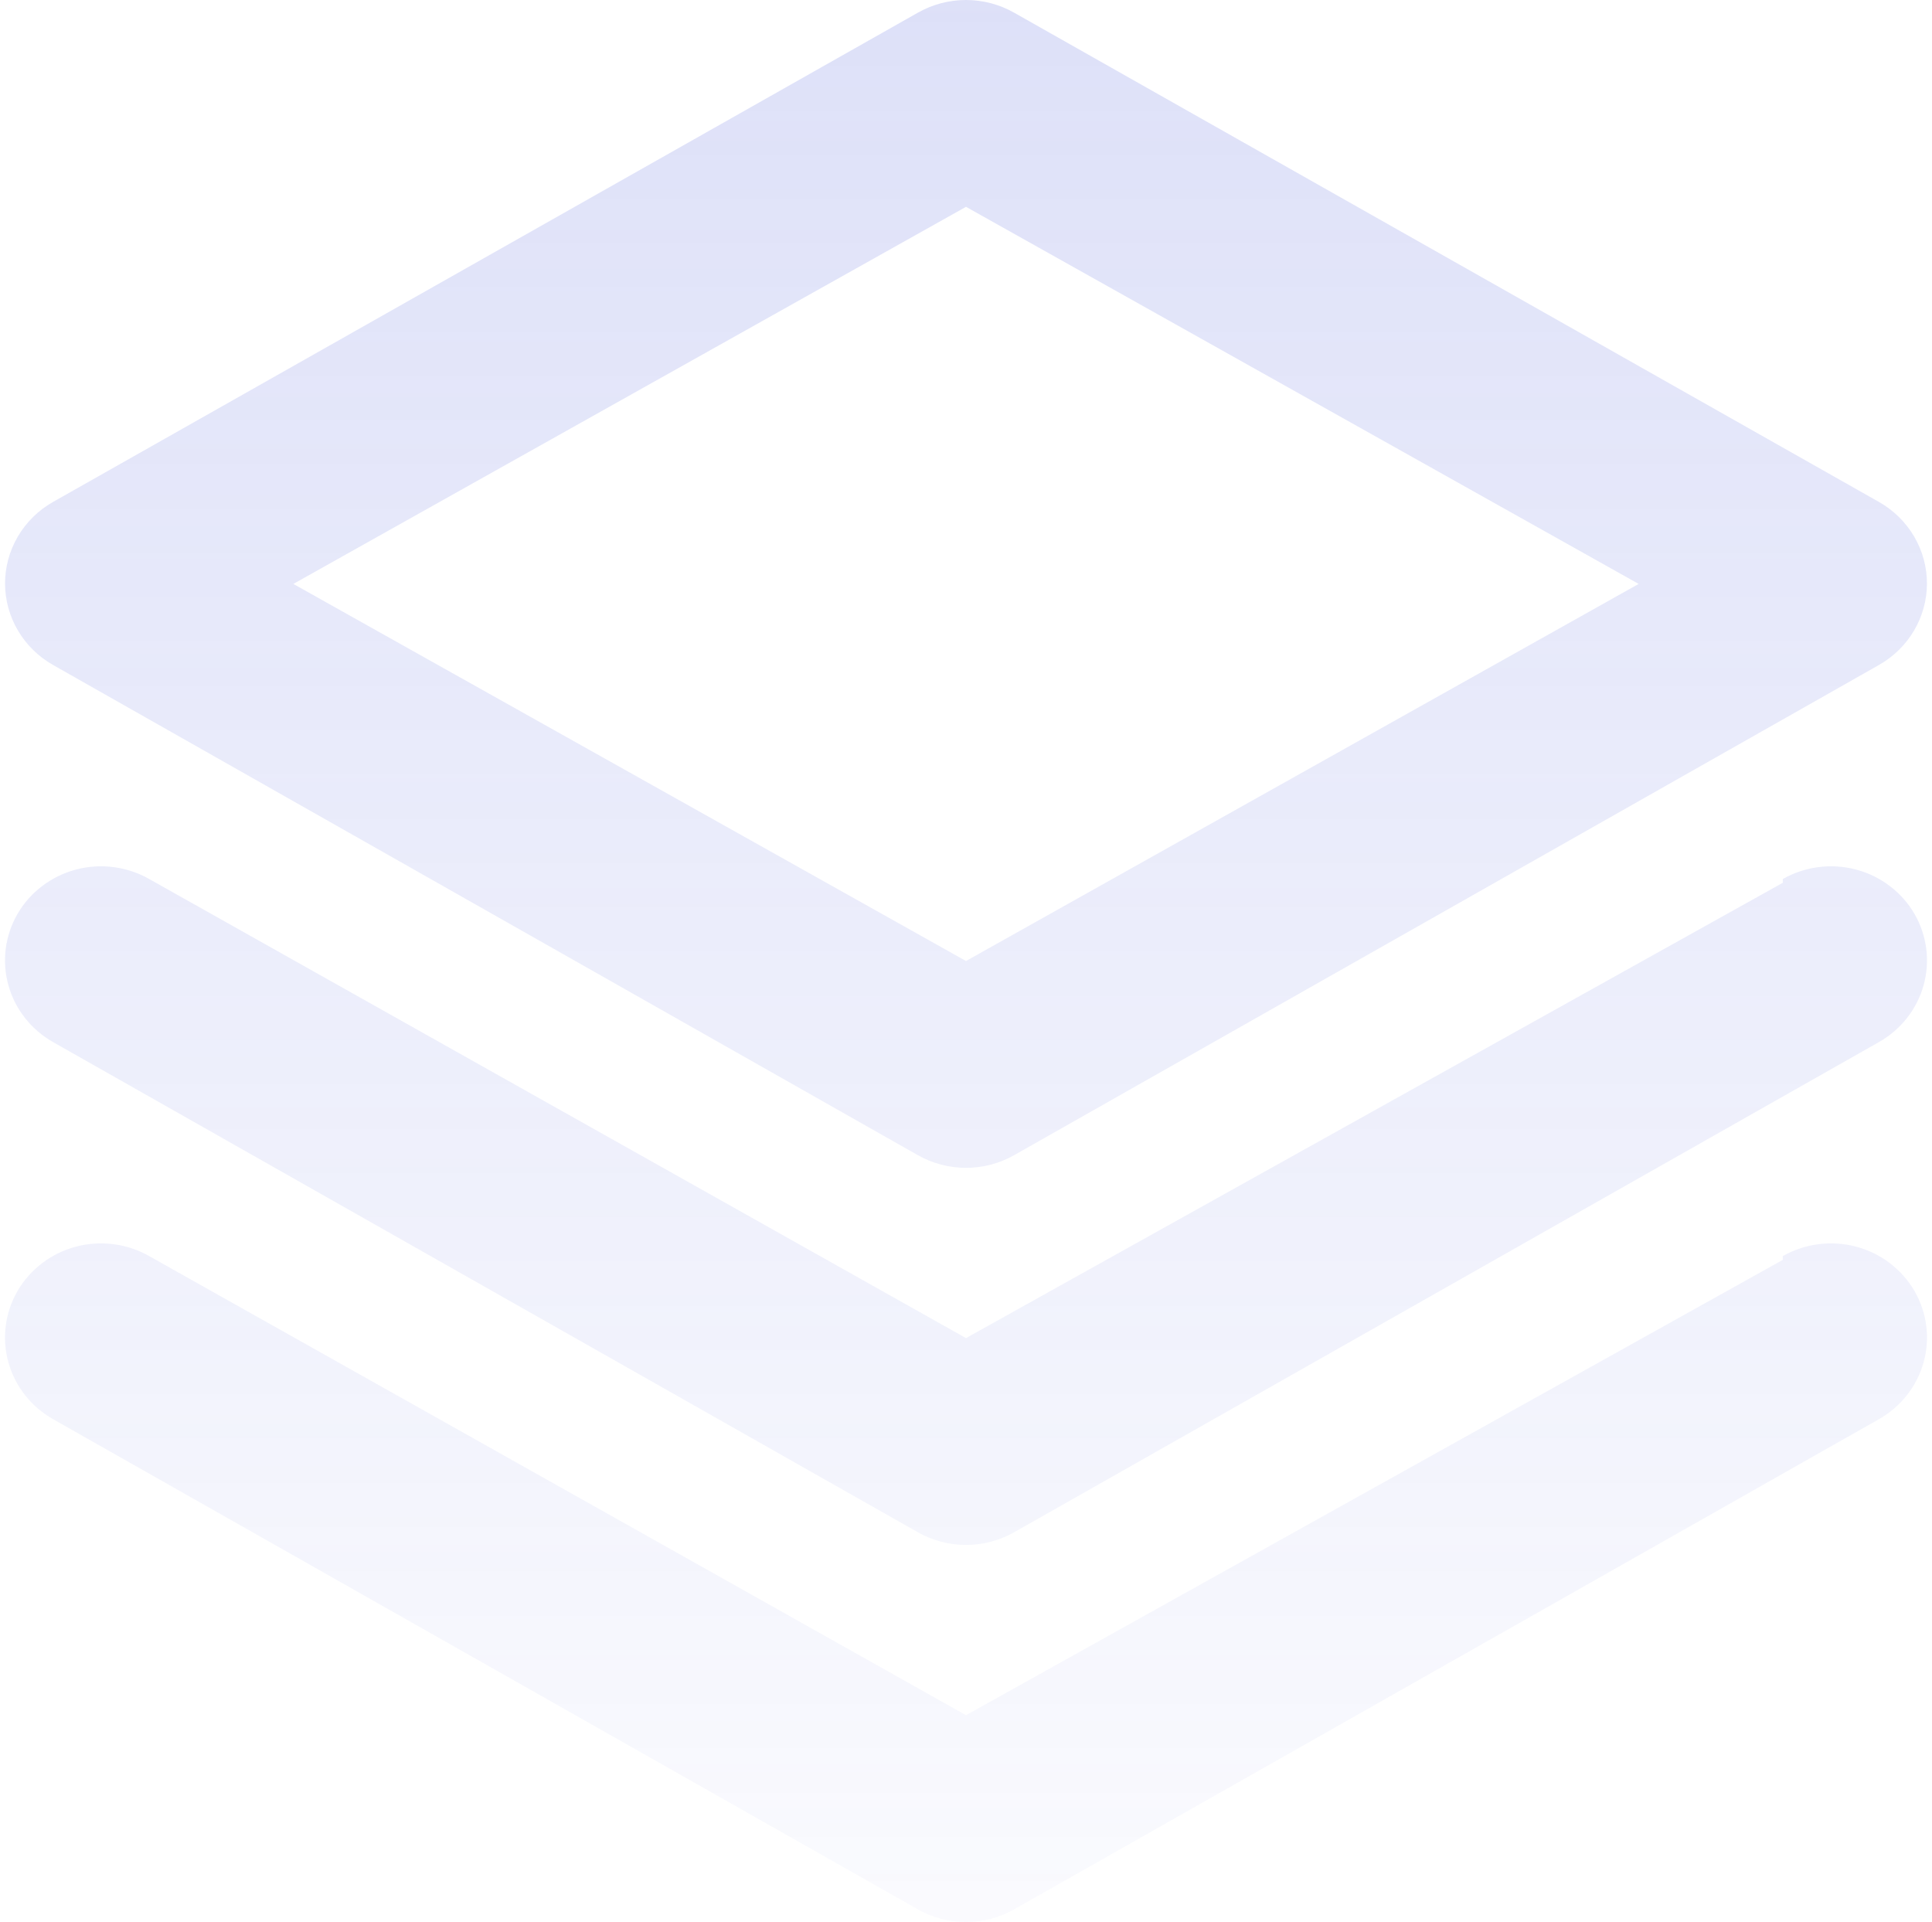 <svg width="193" height="192" viewBox="0 0 193 192" fill="none" xmlns="http://www.w3.org/2000/svg">
<path opacity="0.2" d="M5.304 66.43L91.7 115.4C93.159 116.226 94.815 116.661 96.5 116.661C98.185 116.661 99.841 116.226 101.3 115.4L187.696 66.43C189.147 65.608 190.354 64.428 191.196 63.007C192.038 61.586 192.486 59.974 192.496 58.331C192.503 56.671 192.063 55.04 191.22 53.601C190.377 52.162 189.161 50.967 187.696 50.138L101.3 1.262C99.841 0.435 98.185 0 96.5 0C94.815 0 93.159 0.435 91.7 1.262L5.304 50.138C3.839 50.967 2.623 52.162 1.78 53.601C0.937 55.04 0.497 56.671 0.504 58.331C0.514 59.974 0.962 61.586 1.804 63.007C2.646 64.428 3.853 65.608 5.304 66.43ZM96.5 20.661L163.697 58.331L96.5 96L29.303 58.331L96.5 20.661ZM178.097 88.184L96.5 133.669L14.903 87.807C13.808 87.184 12.597 86.78 11.342 86.619C10.086 86.457 8.811 86.54 7.588 86.864C6.366 87.188 5.221 87.746 4.219 88.506C3.217 89.266 2.379 90.212 1.752 91.291C0.5 93.454 0.171 96.014 0.837 98.413C1.502 100.813 3.108 102.857 5.304 104.099L91.7 153.069C93.159 153.896 94.815 154.331 96.5 154.331C98.185 154.331 99.841 153.896 101.3 153.069L187.696 104.099C189.892 102.857 191.498 100.813 192.163 98.413C192.829 96.014 192.5 93.454 191.248 91.291C190.621 90.212 189.783 89.266 188.781 88.506C187.779 87.746 186.634 87.188 185.412 86.864C184.189 86.54 182.914 86.457 181.658 86.619C180.403 86.78 179.192 87.184 178.097 87.807V88.184ZM178.097 125.853L96.5 171.339L14.903 125.476C13.808 124.854 12.597 124.45 11.342 124.288C10.086 124.126 8.811 124.209 7.588 124.533C6.366 124.857 5.221 125.415 4.219 126.175C3.217 126.935 2.379 127.882 1.752 128.961C0.5 131.123 0.171 133.683 0.837 136.083C1.502 138.482 3.108 140.526 5.304 141.768L91.7 190.738C93.159 191.565 94.815 192 96.5 192C98.185 192 99.841 191.565 101.3 190.738L187.696 141.768C189.892 140.526 191.498 138.482 192.163 136.083C192.829 133.683 192.5 131.123 191.248 128.961C190.621 127.882 189.783 126.935 188.781 126.175C187.779 125.415 186.634 124.857 185.412 124.533C184.189 124.209 182.914 124.126 181.658 124.288C180.403 124.45 179.192 124.854 178.097 125.476V125.853Z" fill="url(#paint0_linear_1013_66)"/>
<defs>
<linearGradient id="paint0_linear_1013_66" x1="96.5" y1="0" x2="96.5" y2="225.5" gradientUnits="userSpaceOnUse">
<stop stop-color="#5867DD"/>
<stop offset="1" stop-color="#5867DD" stop-opacity="0"/>
</linearGradient>
</defs>
</svg>
